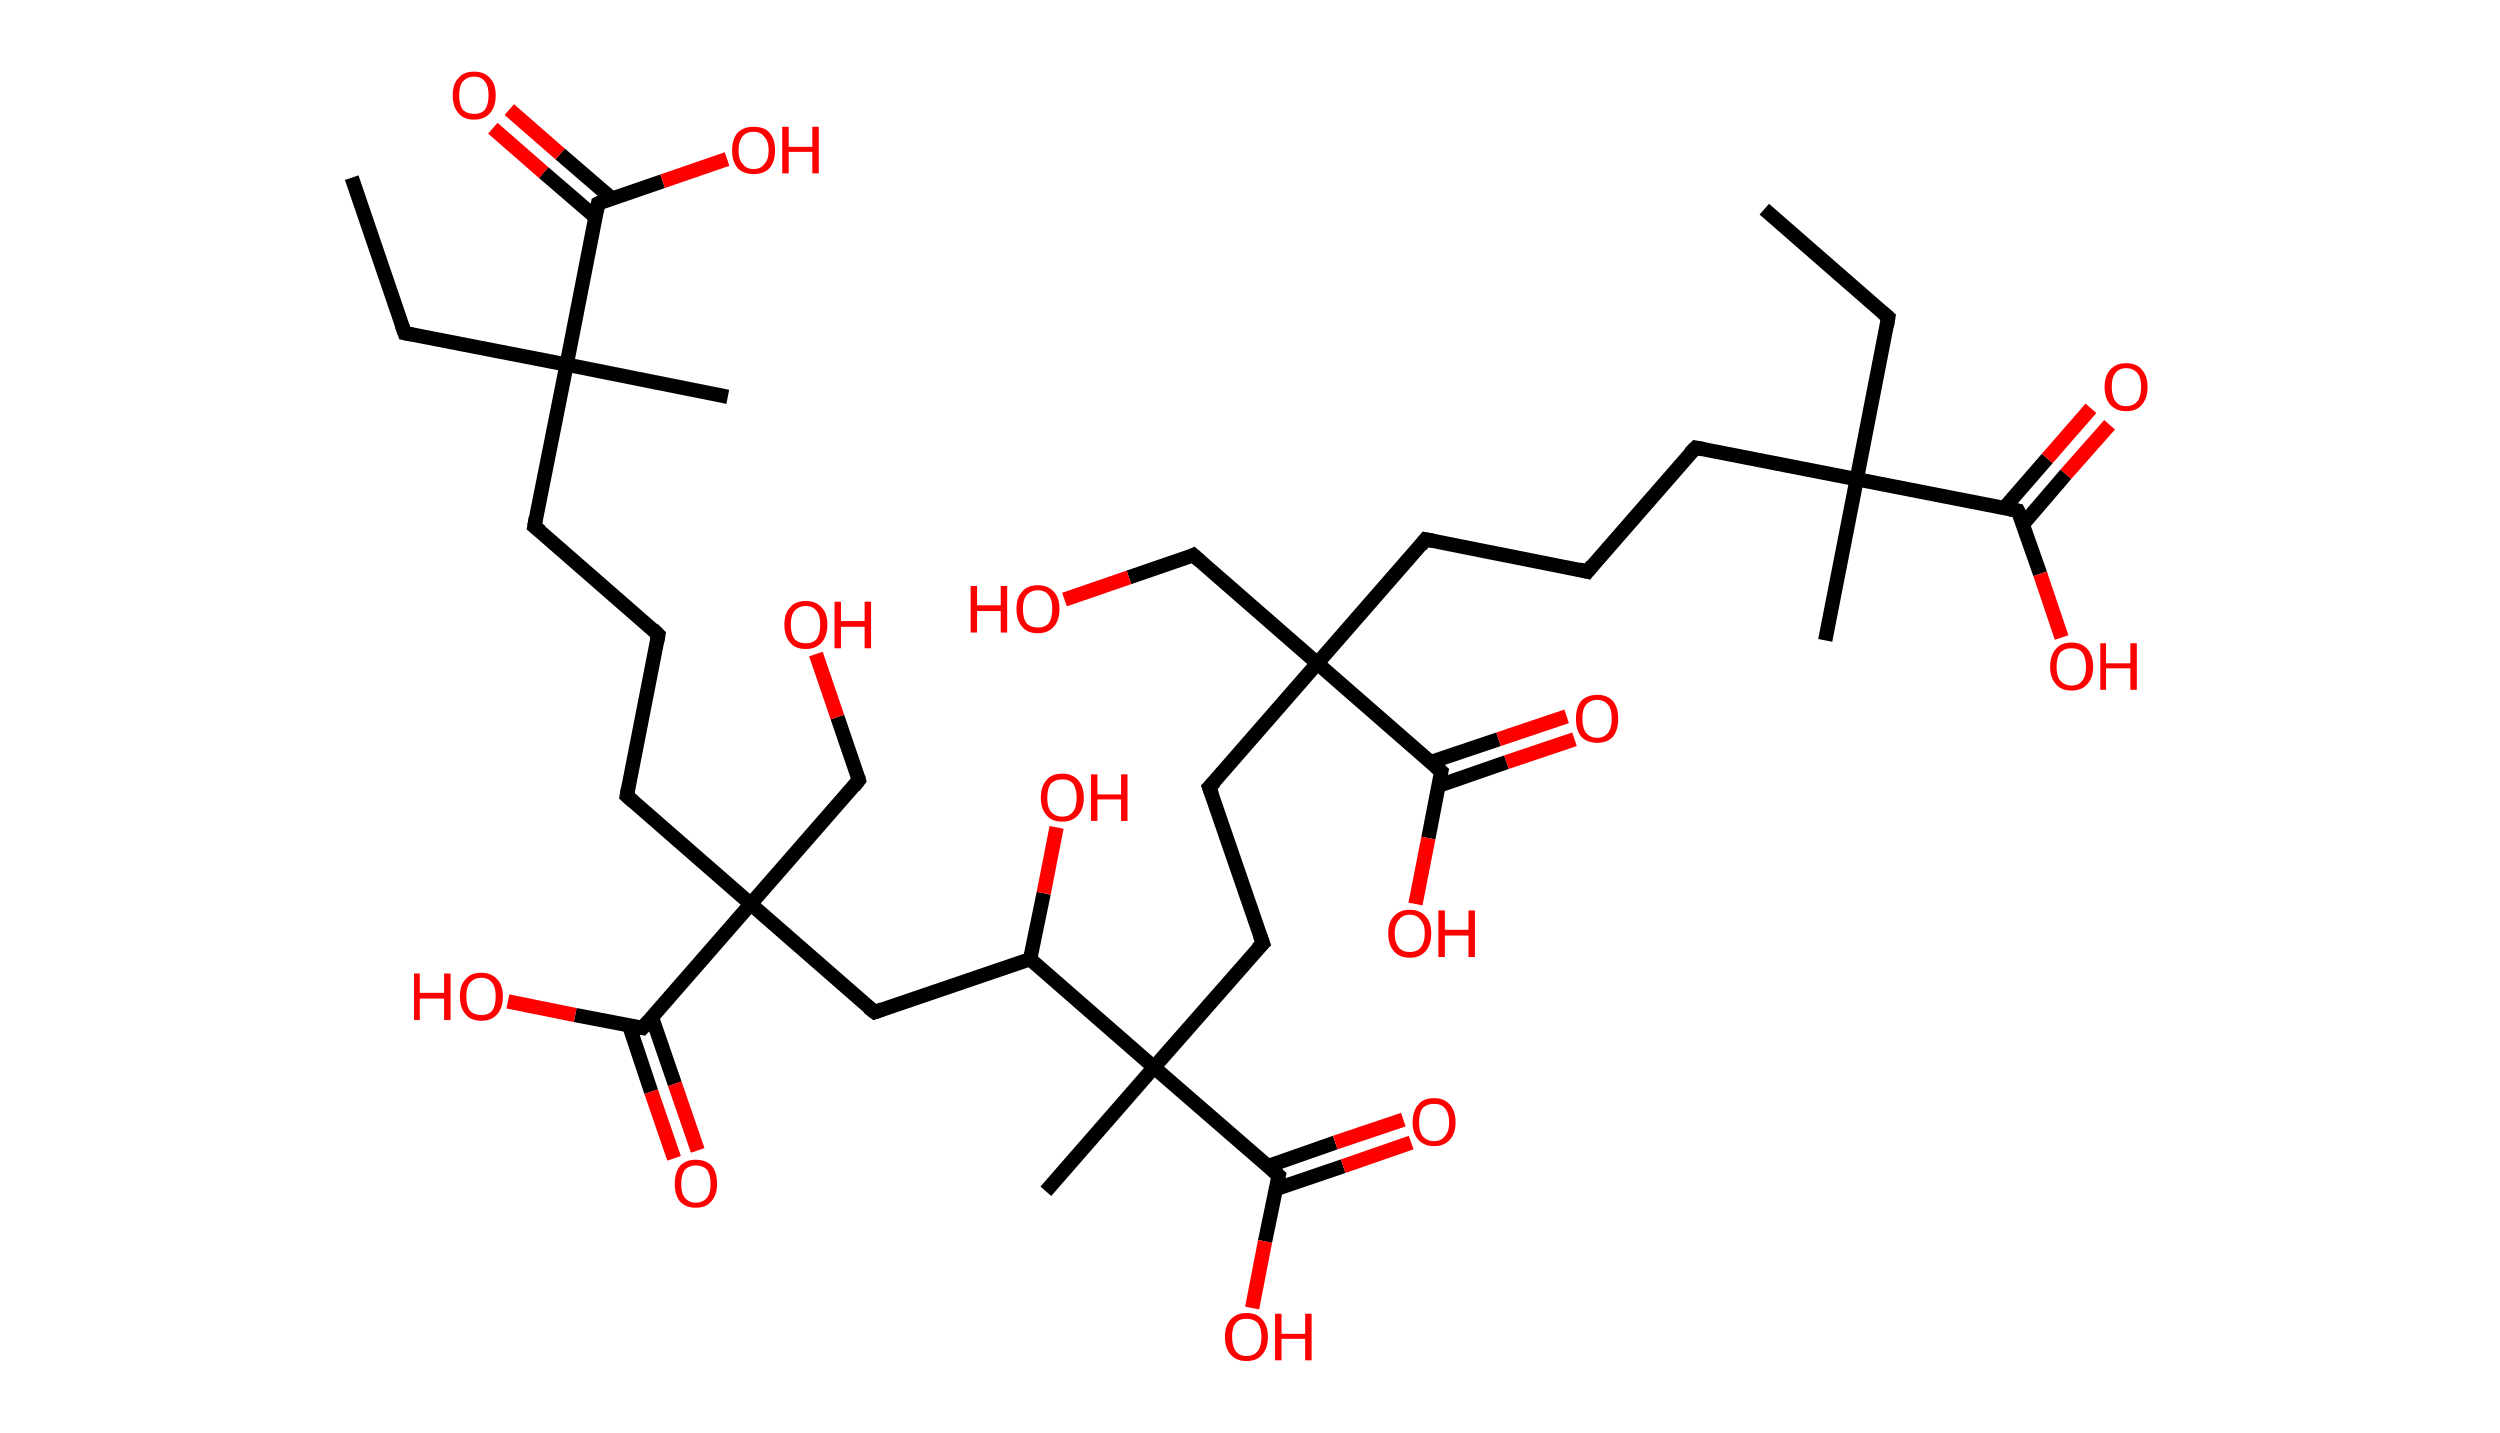 <?xml version='1.0' encoding='ASCII' standalone='yes'?>
<svg xmlns="http://www.w3.org/2000/svg" xmlns:rdkit="http://www.rdkit.org/xml" xmlns:xlink="http://www.w3.org/1999/xlink" version="1.1" baseProfile="full" xml:space="preserve" width="349px" height="200px" viewBox="0 0 349 200">
<!-- END OF HEADER -->
<rect style="opacity:1.0;fill:#FFFFFF;stroke:none" width="349.0" height="200.0" x="0.0" y="0.0"> </rect>
<path class="bond-0 atom-0 atom-1" d="M 246.3,29.2 L 263.6,44.3" style="fill:none;fill-rule:evenodd;stroke:#000000;stroke-width:2.0px;stroke-linecap:butt;stroke-linejoin:miter;stroke-opacity:1"/>
<path class="bond-1 atom-1 atom-2" d="M 263.6,44.3 L 259.2,66.9" style="fill:none;fill-rule:evenodd;stroke:#000000;stroke-width:2.0px;stroke-linecap:butt;stroke-linejoin:miter;stroke-opacity:1"/>
<path class="bond-2 atom-2 atom-3" d="M 259.2,66.9 L 254.8,89.4" style="fill:none;fill-rule:evenodd;stroke:#000000;stroke-width:2.0px;stroke-linecap:butt;stroke-linejoin:miter;stroke-opacity:1"/>
<path class="bond-3 atom-2 atom-4" d="M 259.2,66.9 L 236.7,62.5" style="fill:none;fill-rule:evenodd;stroke:#000000;stroke-width:2.0px;stroke-linecap:butt;stroke-linejoin:miter;stroke-opacity:1"/>
<path class="bond-4 atom-4 atom-5" d="M 236.7,62.5 L 221.6,79.8" style="fill:none;fill-rule:evenodd;stroke:#000000;stroke-width:2.0px;stroke-linecap:butt;stroke-linejoin:miter;stroke-opacity:1"/>
<path class="bond-5 atom-5 atom-6" d="M 221.6,79.8 L 199.0,75.3" style="fill:none;fill-rule:evenodd;stroke:#000000;stroke-width:2.0px;stroke-linecap:butt;stroke-linejoin:miter;stroke-opacity:1"/>
<path class="bond-6 atom-6 atom-7" d="M 199.0,75.3 L 183.9,92.6" style="fill:none;fill-rule:evenodd;stroke:#000000;stroke-width:2.0px;stroke-linecap:butt;stroke-linejoin:miter;stroke-opacity:1"/>
<path class="bond-7 atom-7 atom-8" d="M 183.9,92.6 L 166.6,77.5" style="fill:none;fill-rule:evenodd;stroke:#000000;stroke-width:2.0px;stroke-linecap:butt;stroke-linejoin:miter;stroke-opacity:1"/>
<path class="bond-8 atom-8 atom-9" d="M 166.6,77.5 L 157.6,80.6" style="fill:none;fill-rule:evenodd;stroke:#000000;stroke-width:2.0px;stroke-linecap:butt;stroke-linejoin:miter;stroke-opacity:1"/>
<path class="bond-8 atom-8 atom-9" d="M 157.6,80.6 L 148.6,83.7" style="fill:none;fill-rule:evenodd;stroke:#FF0000;stroke-width:2.0px;stroke-linecap:butt;stroke-linejoin:miter;stroke-opacity:1"/>
<path class="bond-9 atom-7 atom-10" d="M 183.9,92.6 L 168.8,109.9" style="fill:none;fill-rule:evenodd;stroke:#000000;stroke-width:2.0px;stroke-linecap:butt;stroke-linejoin:miter;stroke-opacity:1"/>
<path class="bond-10 atom-10 atom-11" d="M 168.8,109.9 L 176.3,131.7" style="fill:none;fill-rule:evenodd;stroke:#000000;stroke-width:2.0px;stroke-linecap:butt;stroke-linejoin:miter;stroke-opacity:1"/>
<path class="bond-11 atom-11 atom-12" d="M 176.3,131.7 L 161.1,149.0" style="fill:none;fill-rule:evenodd;stroke:#000000;stroke-width:2.0px;stroke-linecap:butt;stroke-linejoin:miter;stroke-opacity:1"/>
<path class="bond-12 atom-12 atom-13" d="M 161.1,149.0 L 146.0,166.3" style="fill:none;fill-rule:evenodd;stroke:#000000;stroke-width:2.0px;stroke-linecap:butt;stroke-linejoin:miter;stroke-opacity:1"/>
<path class="bond-13 atom-12 atom-14" d="M 161.1,149.0 L 178.5,164.1" style="fill:none;fill-rule:evenodd;stroke:#000000;stroke-width:2.0px;stroke-linecap:butt;stroke-linejoin:miter;stroke-opacity:1"/>
<path class="bond-14 atom-14 atom-15" d="M 178.1,166.0 L 187.5,162.8" style="fill:none;fill-rule:evenodd;stroke:#000000;stroke-width:2.0px;stroke-linecap:butt;stroke-linejoin:miter;stroke-opacity:1"/>
<path class="bond-14 atom-14 atom-15" d="M 187.5,162.8 L 197.0,159.5" style="fill:none;fill-rule:evenodd;stroke:#FF0000;stroke-width:2.0px;stroke-linecap:butt;stroke-linejoin:miter;stroke-opacity:1"/>
<path class="bond-14 atom-14 atom-15" d="M 177.0,162.8 L 186.4,159.5" style="fill:none;fill-rule:evenodd;stroke:#000000;stroke-width:2.0px;stroke-linecap:butt;stroke-linejoin:miter;stroke-opacity:1"/>
<path class="bond-14 atom-14 atom-15" d="M 186.4,159.5 L 195.9,156.3" style="fill:none;fill-rule:evenodd;stroke:#FF0000;stroke-width:2.0px;stroke-linecap:butt;stroke-linejoin:miter;stroke-opacity:1"/>
<path class="bond-15 atom-14 atom-16" d="M 178.5,164.1 L 176.6,173.3" style="fill:none;fill-rule:evenodd;stroke:#000000;stroke-width:2.0px;stroke-linecap:butt;stroke-linejoin:miter;stroke-opacity:1"/>
<path class="bond-15 atom-14 atom-16" d="M 176.6,173.3 L 174.8,182.6" style="fill:none;fill-rule:evenodd;stroke:#FF0000;stroke-width:2.0px;stroke-linecap:butt;stroke-linejoin:miter;stroke-opacity:1"/>
<path class="bond-16 atom-12 atom-17" d="M 161.1,149.0 L 143.8,133.9" style="fill:none;fill-rule:evenodd;stroke:#000000;stroke-width:2.0px;stroke-linecap:butt;stroke-linejoin:miter;stroke-opacity:1"/>
<path class="bond-17 atom-17 atom-18" d="M 143.8,133.9 L 145.7,124.7" style="fill:none;fill-rule:evenodd;stroke:#000000;stroke-width:2.0px;stroke-linecap:butt;stroke-linejoin:miter;stroke-opacity:1"/>
<path class="bond-17 atom-17 atom-18" d="M 145.7,124.7 L 147.5,115.5" style="fill:none;fill-rule:evenodd;stroke:#FF0000;stroke-width:2.0px;stroke-linecap:butt;stroke-linejoin:miter;stroke-opacity:1"/>
<path class="bond-18 atom-17 atom-19" d="M 143.8,133.9 L 122.1,141.3" style="fill:none;fill-rule:evenodd;stroke:#000000;stroke-width:2.0px;stroke-linecap:butt;stroke-linejoin:miter;stroke-opacity:1"/>
<path class="bond-19 atom-19 atom-20" d="M 122.1,141.3 L 104.8,126.2" style="fill:none;fill-rule:evenodd;stroke:#000000;stroke-width:2.0px;stroke-linecap:butt;stroke-linejoin:miter;stroke-opacity:1"/>
<path class="bond-20 atom-20 atom-21" d="M 104.8,126.2 L 119.9,108.9" style="fill:none;fill-rule:evenodd;stroke:#000000;stroke-width:2.0px;stroke-linecap:butt;stroke-linejoin:miter;stroke-opacity:1"/>
<path class="bond-21 atom-21 atom-22" d="M 119.9,108.9 L 116.9,100.1" style="fill:none;fill-rule:evenodd;stroke:#000000;stroke-width:2.0px;stroke-linecap:butt;stroke-linejoin:miter;stroke-opacity:1"/>
<path class="bond-21 atom-21 atom-22" d="M 116.9,100.1 L 113.9,91.3" style="fill:none;fill-rule:evenodd;stroke:#FF0000;stroke-width:2.0px;stroke-linecap:butt;stroke-linejoin:miter;stroke-opacity:1"/>
<path class="bond-22 atom-20 atom-23" d="M 104.8,126.2 L 87.5,111.1" style="fill:none;fill-rule:evenodd;stroke:#000000;stroke-width:2.0px;stroke-linecap:butt;stroke-linejoin:miter;stroke-opacity:1"/>
<path class="bond-23 atom-23 atom-24" d="M 87.5,111.1 L 91.9,88.6" style="fill:none;fill-rule:evenodd;stroke:#000000;stroke-width:2.0px;stroke-linecap:butt;stroke-linejoin:miter;stroke-opacity:1"/>
<path class="bond-24 atom-24 atom-25" d="M 91.9,88.6 L 74.6,73.5" style="fill:none;fill-rule:evenodd;stroke:#000000;stroke-width:2.0px;stroke-linecap:butt;stroke-linejoin:miter;stroke-opacity:1"/>
<path class="bond-25 atom-25 atom-26" d="M 74.6,73.5 L 79.1,50.9" style="fill:none;fill-rule:evenodd;stroke:#000000;stroke-width:2.0px;stroke-linecap:butt;stroke-linejoin:miter;stroke-opacity:1"/>
<path class="bond-26 atom-26 atom-27" d="M 79.1,50.9 L 101.6,55.4" style="fill:none;fill-rule:evenodd;stroke:#000000;stroke-width:2.0px;stroke-linecap:butt;stroke-linejoin:miter;stroke-opacity:1"/>
<path class="bond-27 atom-26 atom-28" d="M 79.1,50.9 L 56.5,46.5" style="fill:none;fill-rule:evenodd;stroke:#000000;stroke-width:2.0px;stroke-linecap:butt;stroke-linejoin:miter;stroke-opacity:1"/>
<path class="bond-28 atom-28 atom-29" d="M 56.5,46.5 L 49.1,24.8" style="fill:none;fill-rule:evenodd;stroke:#000000;stroke-width:2.0px;stroke-linecap:butt;stroke-linejoin:miter;stroke-opacity:1"/>
<path class="bond-29 atom-26 atom-30" d="M 79.1,50.9 L 83.5,28.4" style="fill:none;fill-rule:evenodd;stroke:#000000;stroke-width:2.0px;stroke-linecap:butt;stroke-linejoin:miter;stroke-opacity:1"/>
<path class="bond-30 atom-30 atom-31" d="M 85.4,27.7 L 78.2,21.5" style="fill:none;fill-rule:evenodd;stroke:#000000;stroke-width:2.0px;stroke-linecap:butt;stroke-linejoin:miter;stroke-opacity:1"/>
<path class="bond-30 atom-30 atom-31" d="M 78.2,21.5 L 71.1,15.3" style="fill:none;fill-rule:evenodd;stroke:#FF0000;stroke-width:2.0px;stroke-linecap:butt;stroke-linejoin:miter;stroke-opacity:1"/>
<path class="bond-30 atom-30 atom-31" d="M 83.1,30.3 L 75.9,24.1" style="fill:none;fill-rule:evenodd;stroke:#000000;stroke-width:2.0px;stroke-linecap:butt;stroke-linejoin:miter;stroke-opacity:1"/>
<path class="bond-30 atom-30 atom-31" d="M 75.9,24.1 L 68.8,17.9" style="fill:none;fill-rule:evenodd;stroke:#FF0000;stroke-width:2.0px;stroke-linecap:butt;stroke-linejoin:miter;stroke-opacity:1"/>
<path class="bond-31 atom-30 atom-32" d="M 83.5,28.4 L 92.5,25.3" style="fill:none;fill-rule:evenodd;stroke:#000000;stroke-width:2.0px;stroke-linecap:butt;stroke-linejoin:miter;stroke-opacity:1"/>
<path class="bond-31 atom-30 atom-32" d="M 92.5,25.3 L 101.5,22.2" style="fill:none;fill-rule:evenodd;stroke:#FF0000;stroke-width:2.0px;stroke-linecap:butt;stroke-linejoin:miter;stroke-opacity:1"/>
<path class="bond-32 atom-20 atom-33" d="M 104.8,126.2 L 89.7,143.5" style="fill:none;fill-rule:evenodd;stroke:#000000;stroke-width:2.0px;stroke-linecap:butt;stroke-linejoin:miter;stroke-opacity:1"/>
<path class="bond-33 atom-33 atom-34" d="M 87.8,143.1 L 90.9,152.4" style="fill:none;fill-rule:evenodd;stroke:#000000;stroke-width:2.0px;stroke-linecap:butt;stroke-linejoin:miter;stroke-opacity:1"/>
<path class="bond-33 atom-33 atom-34" d="M 90.9,152.4 L 94.1,161.7" style="fill:none;fill-rule:evenodd;stroke:#FF0000;stroke-width:2.0px;stroke-linecap:butt;stroke-linejoin:miter;stroke-opacity:1"/>
<path class="bond-33 atom-33 atom-34" d="M 91.0,142.0 L 94.2,151.3" style="fill:none;fill-rule:evenodd;stroke:#000000;stroke-width:2.0px;stroke-linecap:butt;stroke-linejoin:miter;stroke-opacity:1"/>
<path class="bond-33 atom-33 atom-34" d="M 94.2,151.3 L 97.4,160.6" style="fill:none;fill-rule:evenodd;stroke:#FF0000;stroke-width:2.0px;stroke-linecap:butt;stroke-linejoin:miter;stroke-opacity:1"/>
<path class="bond-34 atom-33 atom-35" d="M 89.7,143.5 L 80.3,141.7" style="fill:none;fill-rule:evenodd;stroke:#000000;stroke-width:2.0px;stroke-linecap:butt;stroke-linejoin:miter;stroke-opacity:1"/>
<path class="bond-34 atom-33 atom-35" d="M 80.3,141.7 L 70.9,139.8" style="fill:none;fill-rule:evenodd;stroke:#FF0000;stroke-width:2.0px;stroke-linecap:butt;stroke-linejoin:miter;stroke-opacity:1"/>
<path class="bond-35 atom-7 atom-36" d="M 183.9,92.6 L 201.2,107.7" style="fill:none;fill-rule:evenodd;stroke:#000000;stroke-width:2.0px;stroke-linecap:butt;stroke-linejoin:miter;stroke-opacity:1"/>
<path class="bond-36 atom-36 atom-37" d="M 200.8,109.7 L 210.3,106.4" style="fill:none;fill-rule:evenodd;stroke:#000000;stroke-width:2.0px;stroke-linecap:butt;stroke-linejoin:miter;stroke-opacity:1"/>
<path class="bond-36 atom-36 atom-37" d="M 210.3,106.4 L 219.8,103.2" style="fill:none;fill-rule:evenodd;stroke:#FF0000;stroke-width:2.0px;stroke-linecap:butt;stroke-linejoin:miter;stroke-opacity:1"/>
<path class="bond-36 atom-36 atom-37" d="M 199.7,106.4 L 209.2,103.2" style="fill:none;fill-rule:evenodd;stroke:#000000;stroke-width:2.0px;stroke-linecap:butt;stroke-linejoin:miter;stroke-opacity:1"/>
<path class="bond-36 atom-36 atom-37" d="M 209.2,103.2 L 218.7,100.0" style="fill:none;fill-rule:evenodd;stroke:#FF0000;stroke-width:2.0px;stroke-linecap:butt;stroke-linejoin:miter;stroke-opacity:1"/>
<path class="bond-37 atom-36 atom-38" d="M 201.2,107.7 L 199.4,117.0" style="fill:none;fill-rule:evenodd;stroke:#000000;stroke-width:2.0px;stroke-linecap:butt;stroke-linejoin:miter;stroke-opacity:1"/>
<path class="bond-37 atom-36 atom-38" d="M 199.4,117.0 L 197.6,126.2" style="fill:none;fill-rule:evenodd;stroke:#FF0000;stroke-width:2.0px;stroke-linecap:butt;stroke-linejoin:miter;stroke-opacity:1"/>
<path class="bond-38 atom-2 atom-39" d="M 259.2,66.9 L 281.7,71.3" style="fill:none;fill-rule:evenodd;stroke:#000000;stroke-width:2.0px;stroke-linecap:butt;stroke-linejoin:miter;stroke-opacity:1"/>
<path class="bond-39 atom-39 atom-40" d="M 282.4,73.2 L 288.4,66.2" style="fill:none;fill-rule:evenodd;stroke:#000000;stroke-width:2.0px;stroke-linecap:butt;stroke-linejoin:miter;stroke-opacity:1"/>
<path class="bond-39 atom-39 atom-40" d="M 288.4,66.2 L 294.5,59.3" style="fill:none;fill-rule:evenodd;stroke:#FF0000;stroke-width:2.0px;stroke-linecap:butt;stroke-linejoin:miter;stroke-opacity:1"/>
<path class="bond-39 atom-39 atom-40" d="M 279.8,70.9 L 285.8,64.0" style="fill:none;fill-rule:evenodd;stroke:#000000;stroke-width:2.0px;stroke-linecap:butt;stroke-linejoin:miter;stroke-opacity:1"/>
<path class="bond-39 atom-39 atom-40" d="M 285.8,64.0 L 291.9,57.0" style="fill:none;fill-rule:evenodd;stroke:#FF0000;stroke-width:2.0px;stroke-linecap:butt;stroke-linejoin:miter;stroke-opacity:1"/>
<path class="bond-40 atom-39 atom-41" d="M 281.7,71.3 L 284.8,80.1" style="fill:none;fill-rule:evenodd;stroke:#000000;stroke-width:2.0px;stroke-linecap:butt;stroke-linejoin:miter;stroke-opacity:1"/>
<path class="bond-40 atom-39 atom-41" d="M 284.8,80.1 L 287.8,89.0" style="fill:none;fill-rule:evenodd;stroke:#FF0000;stroke-width:2.0px;stroke-linecap:butt;stroke-linejoin:miter;stroke-opacity:1"/>
<path d="M 262.8,43.6 L 263.6,44.3 L 263.4,45.5" style="fill:none;stroke:#000000;stroke-width:2.0px;stroke-linecap:butt;stroke-linejoin:miter;stroke-opacity:1;"/>
<path d="M 237.8,62.7 L 236.7,62.5 L 235.9,63.3" style="fill:none;stroke:#000000;stroke-width:2.0px;stroke-linecap:butt;stroke-linejoin:miter;stroke-opacity:1;"/>
<path d="M 222.3,78.9 L 221.6,79.8 L 220.4,79.5" style="fill:none;stroke:#000000;stroke-width:2.0px;stroke-linecap:butt;stroke-linejoin:miter;stroke-opacity:1;"/>
<path d="M 200.1,75.5 L 199.0,75.3 L 198.3,76.2" style="fill:none;stroke:#000000;stroke-width:2.0px;stroke-linecap:butt;stroke-linejoin:miter;stroke-opacity:1;"/>
<path d="M 167.5,78.3 L 166.6,77.5 L 166.2,77.7" style="fill:none;stroke:#000000;stroke-width:2.0px;stroke-linecap:butt;stroke-linejoin:miter;stroke-opacity:1;"/>
<path d="M 169.6,109.1 L 168.8,109.9 L 169.2,111.0" style="fill:none;stroke:#000000;stroke-width:2.0px;stroke-linecap:butt;stroke-linejoin:miter;stroke-opacity:1;"/>
<path d="M 175.9,130.6 L 176.3,131.7 L 175.5,132.5" style="fill:none;stroke:#000000;stroke-width:2.0px;stroke-linecap:butt;stroke-linejoin:miter;stroke-opacity:1;"/>
<path d="M 177.6,163.3 L 178.5,164.1 L 178.4,164.5" style="fill:none;stroke:#000000;stroke-width:2.0px;stroke-linecap:butt;stroke-linejoin:miter;stroke-opacity:1;"/>
<path d="M 123.2,140.9 L 122.1,141.3 L 121.2,140.6" style="fill:none;stroke:#000000;stroke-width:2.0px;stroke-linecap:butt;stroke-linejoin:miter;stroke-opacity:1;"/>
<path d="M 119.2,109.8 L 119.9,108.9 L 119.8,108.5" style="fill:none;stroke:#000000;stroke-width:2.0px;stroke-linecap:butt;stroke-linejoin:miter;stroke-opacity:1;"/>
<path d="M 88.4,111.9 L 87.5,111.1 L 87.7,110.0" style="fill:none;stroke:#000000;stroke-width:2.0px;stroke-linecap:butt;stroke-linejoin:miter;stroke-opacity:1;"/>
<path d="M 91.7,89.7 L 91.9,88.6 L 91.1,87.8" style="fill:none;stroke:#000000;stroke-width:2.0px;stroke-linecap:butt;stroke-linejoin:miter;stroke-opacity:1;"/>
<path d="M 75.5,74.2 L 74.6,73.5 L 74.8,72.3" style="fill:none;stroke:#000000;stroke-width:2.0px;stroke-linecap:butt;stroke-linejoin:miter;stroke-opacity:1;"/>
<path d="M 57.6,46.7 L 56.5,46.5 L 56.1,45.4" style="fill:none;stroke:#000000;stroke-width:2.0px;stroke-linecap:butt;stroke-linejoin:miter;stroke-opacity:1;"/>
<path d="M 83.3,29.5 L 83.5,28.4 L 83.9,28.2" style="fill:none;stroke:#000000;stroke-width:2.0px;stroke-linecap:butt;stroke-linejoin:miter;stroke-opacity:1;"/>
<path d="M 90.5,142.6 L 89.7,143.5 L 89.2,143.4" style="fill:none;stroke:#000000;stroke-width:2.0px;stroke-linecap:butt;stroke-linejoin:miter;stroke-opacity:1;"/>
<path d="M 200.4,107.0 L 201.2,107.7 L 201.1,108.2" style="fill:none;stroke:#000000;stroke-width:2.0px;stroke-linecap:butt;stroke-linejoin:miter;stroke-opacity:1;"/>
<path d="M 280.6,71.1 L 281.7,71.3 L 281.9,71.7" style="fill:none;stroke:#000000;stroke-width:2.0px;stroke-linecap:butt;stroke-linejoin:miter;stroke-opacity:1;"/>
<path class="atom-9" d="M 135.5 81.8 L 136.4 81.8 L 136.4 84.5 L 139.7 84.5 L 139.7 81.8 L 140.6 81.8 L 140.6 88.3 L 139.7 88.3 L 139.7 85.3 L 136.4 85.3 L 136.4 88.3 L 135.5 88.3 L 135.5 81.8 " fill="#FF0000"/>
<path class="atom-9" d="M 141.9 85.0 Q 141.9 83.4, 142.7 82.6 Q 143.4 81.7, 144.9 81.7 Q 146.3 81.7, 147.1 82.6 Q 147.9 83.4, 147.9 85.0 Q 147.9 86.6, 147.1 87.5 Q 146.3 88.4, 144.9 88.4 Q 143.4 88.4, 142.7 87.5 Q 141.9 86.6, 141.9 85.0 M 144.9 87.6 Q 145.9 87.6, 146.4 87.0 Q 146.9 86.3, 146.9 85.0 Q 146.9 83.7, 146.4 83.1 Q 145.9 82.4, 144.9 82.4 Q 143.9 82.4, 143.3 83.1 Q 142.8 83.7, 142.8 85.0 Q 142.8 86.3, 143.3 87.0 Q 143.9 87.6, 144.9 87.6 " fill="#FF0000"/>
<path class="atom-15" d="M 197.2 156.7 Q 197.2 155.1, 198.0 154.2 Q 198.7 153.3, 200.2 153.3 Q 201.6 153.3, 202.4 154.2 Q 203.2 155.1, 203.2 156.7 Q 203.2 158.2, 202.4 159.1 Q 201.6 160.0, 200.2 160.0 Q 198.8 160.0, 198.0 159.1 Q 197.2 158.2, 197.2 156.7 M 200.2 159.3 Q 201.2 159.3, 201.7 158.6 Q 202.3 158.0, 202.3 156.7 Q 202.3 155.4, 201.7 154.7 Q 201.2 154.1, 200.2 154.1 Q 199.2 154.1, 198.6 154.7 Q 198.1 155.4, 198.1 156.7 Q 198.1 158.0, 198.6 158.6 Q 199.2 159.3, 200.2 159.3 " fill="#FF0000"/>
<path class="atom-16" d="M 171.0 186.6 Q 171.0 185.1, 171.8 184.2 Q 172.6 183.3, 174.0 183.3 Q 175.5 183.3, 176.2 184.2 Q 177.0 185.1, 177.0 186.6 Q 177.0 188.2, 176.2 189.1 Q 175.5 190.0, 174.0 190.0 Q 172.6 190.0, 171.8 189.1 Q 171.0 188.2, 171.0 186.6 M 174.0 189.3 Q 175.0 189.3, 175.6 188.6 Q 176.1 187.9, 176.1 186.6 Q 176.1 185.4, 175.6 184.7 Q 175.0 184.1, 174.0 184.1 Q 173.0 184.1, 172.5 184.7 Q 172.0 185.3, 172.0 186.6 Q 172.0 187.9, 172.5 188.6 Q 173.0 189.3, 174.0 189.3 " fill="#FF0000"/>
<path class="atom-16" d="M 178.0 183.4 L 178.9 183.4 L 178.9 186.2 L 182.2 186.2 L 182.2 183.4 L 183.1 183.4 L 183.1 189.9 L 182.2 189.9 L 182.2 186.9 L 178.9 186.9 L 178.9 189.9 L 178.0 189.9 L 178.0 183.4 " fill="#FF0000"/>
<path class="atom-18" d="M 145.3 111.4 Q 145.3 109.8, 146.1 108.9 Q 146.8 108.0, 148.3 108.0 Q 149.7 108.0, 150.5 108.9 Q 151.3 109.8, 151.3 111.4 Q 151.3 112.9, 150.5 113.8 Q 149.7 114.7, 148.3 114.7 Q 146.8 114.7, 146.1 113.8 Q 145.3 112.9, 145.3 111.4 M 148.3 114.0 Q 149.3 114.0, 149.8 113.3 Q 150.3 112.7, 150.3 111.4 Q 150.3 110.1, 149.8 109.4 Q 149.3 108.8, 148.3 108.8 Q 147.3 108.8, 146.7 109.4 Q 146.2 110.1, 146.2 111.4 Q 146.2 112.7, 146.7 113.3 Q 147.3 114.0, 148.3 114.0 " fill="#FF0000"/>
<path class="atom-18" d="M 152.3 108.1 L 153.2 108.1 L 153.2 110.9 L 156.5 110.9 L 156.5 108.1 L 157.4 108.1 L 157.4 114.6 L 156.5 114.6 L 156.5 111.6 L 153.2 111.6 L 153.2 114.6 L 152.3 114.6 L 152.3 108.1 " fill="#FF0000"/>
<path class="atom-22" d="M 109.5 87.2 Q 109.5 85.6, 110.3 84.8 Q 111.0 83.9, 112.5 83.9 Q 113.9 83.9, 114.7 84.8 Q 115.5 85.6, 115.5 87.2 Q 115.5 88.8, 114.7 89.7 Q 113.9 90.6, 112.5 90.6 Q 111.0 90.6, 110.3 89.7 Q 109.5 88.8, 109.5 87.2 M 112.5 89.8 Q 113.5 89.8, 114.0 89.2 Q 114.5 88.5, 114.5 87.2 Q 114.5 85.9, 114.0 85.3 Q 113.5 84.6, 112.5 84.6 Q 111.5 84.6, 110.9 85.3 Q 110.4 85.9, 110.4 87.2 Q 110.4 88.5, 110.9 89.2 Q 111.5 89.8, 112.5 89.8 " fill="#FF0000"/>
<path class="atom-22" d="M 116.5 84.0 L 117.4 84.0 L 117.4 86.7 L 120.7 86.7 L 120.7 84.0 L 121.6 84.0 L 121.6 90.5 L 120.7 90.5 L 120.7 87.5 L 117.4 87.5 L 117.4 90.5 L 116.5 90.5 L 116.5 84.0 " fill="#FF0000"/>
<path class="atom-31" d="M 63.2 13.3 Q 63.2 11.7, 64.0 10.9 Q 64.7 10.0, 66.2 10.0 Q 67.6 10.0, 68.4 10.9 Q 69.2 11.7, 69.2 13.3 Q 69.2 14.9, 68.4 15.8 Q 67.6 16.7, 66.2 16.7 Q 64.7 16.7, 64.0 15.8 Q 63.2 14.9, 63.2 13.3 M 66.2 15.9 Q 67.2 15.9, 67.7 15.3 Q 68.2 14.6, 68.2 13.3 Q 68.2 12.0, 67.7 11.4 Q 67.2 10.7, 66.2 10.7 Q 65.2 10.7, 64.6 11.4 Q 64.1 12.0, 64.1 13.3 Q 64.1 14.6, 64.6 15.3 Q 65.2 15.9, 66.2 15.9 " fill="#FF0000"/>
<path class="atom-32" d="M 102.2 21.0 Q 102.2 19.4, 103.0 18.5 Q 103.8 17.7, 105.2 17.7 Q 106.7 17.7, 107.4 18.5 Q 108.2 19.4, 108.2 21.0 Q 108.2 22.6, 107.4 23.5 Q 106.6 24.3, 105.2 24.3 Q 103.8 24.3, 103.0 23.5 Q 102.2 22.6, 102.2 21.0 M 105.2 23.6 Q 106.2 23.6, 106.7 22.9 Q 107.3 22.3, 107.3 21.0 Q 107.3 19.7, 106.7 19.1 Q 106.2 18.4, 105.2 18.4 Q 104.2 18.4, 103.7 19.0 Q 103.1 19.7, 103.1 21.0 Q 103.1 22.3, 103.7 22.9 Q 104.2 23.6, 105.2 23.6 " fill="#FF0000"/>
<path class="atom-32" d="M 109.2 17.7 L 110.1 17.7 L 110.1 20.5 L 113.4 20.5 L 113.4 17.7 L 114.3 17.7 L 114.3 24.2 L 113.4 24.2 L 113.4 21.2 L 110.1 21.2 L 110.1 24.2 L 109.2 24.2 L 109.2 17.7 " fill="#FF0000"/>
<path class="atom-34" d="M 94.2 165.3 Q 94.2 163.7, 94.9 162.8 Q 95.7 161.9, 97.1 161.9 Q 98.6 161.9, 99.4 162.8 Q 100.1 163.7, 100.1 165.3 Q 100.1 166.8, 99.3 167.7 Q 98.6 168.6, 97.1 168.6 Q 95.7 168.6, 94.9 167.7 Q 94.2 166.8, 94.2 165.3 M 97.1 167.9 Q 98.1 167.9, 98.7 167.2 Q 99.2 166.6, 99.2 165.3 Q 99.2 164.0, 98.7 163.3 Q 98.1 162.7, 97.1 162.7 Q 96.2 162.7, 95.6 163.3 Q 95.1 164.0, 95.1 165.3 Q 95.1 166.6, 95.6 167.2 Q 96.2 167.9, 97.1 167.9 " fill="#FF0000"/>
<path class="atom-35" d="M 57.8 135.9 L 58.6 135.9 L 58.6 138.6 L 62.0 138.6 L 62.0 135.9 L 62.9 135.9 L 62.9 142.4 L 62.0 142.4 L 62.0 139.4 L 58.6 139.4 L 58.6 142.4 L 57.8 142.4 L 57.8 135.9 " fill="#FF0000"/>
<path class="atom-35" d="M 64.2 139.1 Q 64.2 137.5, 65.0 136.7 Q 65.7 135.8, 67.2 135.8 Q 68.6 135.8, 69.4 136.7 Q 70.2 137.5, 70.2 139.1 Q 70.2 140.7, 69.4 141.6 Q 68.6 142.5, 67.2 142.5 Q 65.7 142.5, 65.0 141.6 Q 64.2 140.7, 64.2 139.1 M 67.2 141.7 Q 68.2 141.7, 68.7 141.1 Q 69.2 140.4, 69.2 139.1 Q 69.2 137.8, 68.7 137.2 Q 68.2 136.5, 67.2 136.5 Q 66.2 136.5, 65.6 137.2 Q 65.1 137.8, 65.1 139.1 Q 65.1 140.4, 65.6 141.1 Q 66.2 141.7, 67.2 141.7 " fill="#FF0000"/>
<path class="atom-37" d="M 220.0 100.3 Q 220.0 98.8, 220.7 97.9 Q 221.5 97.0, 223.0 97.0 Q 224.4 97.0, 225.2 97.9 Q 225.9 98.8, 225.9 100.3 Q 225.9 101.9, 225.2 102.8 Q 224.4 103.7, 223.0 103.7 Q 221.5 103.7, 220.7 102.8 Q 220.0 101.9, 220.0 100.3 M 223.0 103.0 Q 223.9 103.0, 224.5 102.3 Q 225.0 101.6, 225.0 100.3 Q 225.0 99.0, 224.5 98.4 Q 223.9 97.7, 223.0 97.7 Q 222.0 97.7, 221.4 98.4 Q 220.9 99.0, 220.9 100.3 Q 220.9 101.6, 221.4 102.3 Q 222.0 103.0, 223.0 103.0 " fill="#FF0000"/>
<path class="atom-38" d="M 193.8 130.3 Q 193.8 128.7, 194.6 127.9 Q 195.4 127.0, 196.8 127.0 Q 198.2 127.0, 199.0 127.9 Q 199.8 128.7, 199.8 130.3 Q 199.8 131.9, 199.0 132.8 Q 198.2 133.7, 196.8 133.7 Q 195.4 133.7, 194.6 132.8 Q 193.8 131.9, 193.8 130.3 M 196.8 132.9 Q 197.8 132.9, 198.3 132.3 Q 198.9 131.6, 198.9 130.3 Q 198.9 129.0, 198.3 128.4 Q 197.8 127.7, 196.8 127.7 Q 195.8 127.7, 195.3 128.4 Q 194.7 129.0, 194.7 130.3 Q 194.7 131.6, 195.3 132.3 Q 195.8 132.9, 196.8 132.9 " fill="#FF0000"/>
<path class="atom-38" d="M 200.8 127.1 L 201.7 127.1 L 201.7 129.8 L 205.0 129.8 L 205.0 127.1 L 205.9 127.1 L 205.9 133.6 L 205.0 133.6 L 205.0 130.6 L 201.7 130.6 L 201.7 133.6 L 200.8 133.6 L 200.8 127.1 " fill="#FF0000"/>
<path class="atom-40" d="M 293.8 54.0 Q 293.8 52.5, 294.6 51.6 Q 295.4 50.7, 296.8 50.7 Q 298.3 50.7, 299.0 51.6 Q 299.8 52.5, 299.8 54.0 Q 299.8 55.6, 299.0 56.5 Q 298.3 57.4, 296.8 57.4 Q 295.4 57.4, 294.6 56.5 Q 293.8 55.6, 293.8 54.0 M 296.8 56.7 Q 297.8 56.7, 298.4 56.0 Q 298.9 55.3, 298.9 54.0 Q 298.9 52.7, 298.4 52.1 Q 297.8 51.4, 296.8 51.4 Q 295.8 51.4, 295.3 52.1 Q 294.8 52.7, 294.8 54.0 Q 294.8 55.3, 295.3 56.0 Q 295.8 56.7, 296.8 56.7 " fill="#FF0000"/>
<path class="atom-41" d="M 286.2 93.1 Q 286.2 91.5, 287.0 90.6 Q 287.7 89.7, 289.2 89.7 Q 290.6 89.7, 291.4 90.6 Q 292.2 91.5, 292.2 93.1 Q 292.2 94.6, 291.4 95.5 Q 290.6 96.4, 289.2 96.4 Q 287.7 96.4, 287.0 95.5 Q 286.2 94.6, 286.2 93.1 M 289.2 95.7 Q 290.2 95.7, 290.7 95.0 Q 291.2 94.4, 291.2 93.1 Q 291.2 91.8, 290.7 91.1 Q 290.2 90.5, 289.2 90.5 Q 288.2 90.5, 287.6 91.1 Q 287.1 91.8, 287.1 93.1 Q 287.1 94.4, 287.6 95.0 Q 288.2 95.7, 289.2 95.7 " fill="#FF0000"/>
<path class="atom-41" d="M 293.2 89.8 L 294.0 89.8 L 294.0 92.6 L 297.4 92.6 L 297.4 89.8 L 298.3 89.8 L 298.3 96.3 L 297.4 96.3 L 297.4 93.3 L 294.0 93.3 L 294.0 96.3 L 293.2 96.3 L 293.2 89.8 " fill="#FF0000"/>
</svg>
